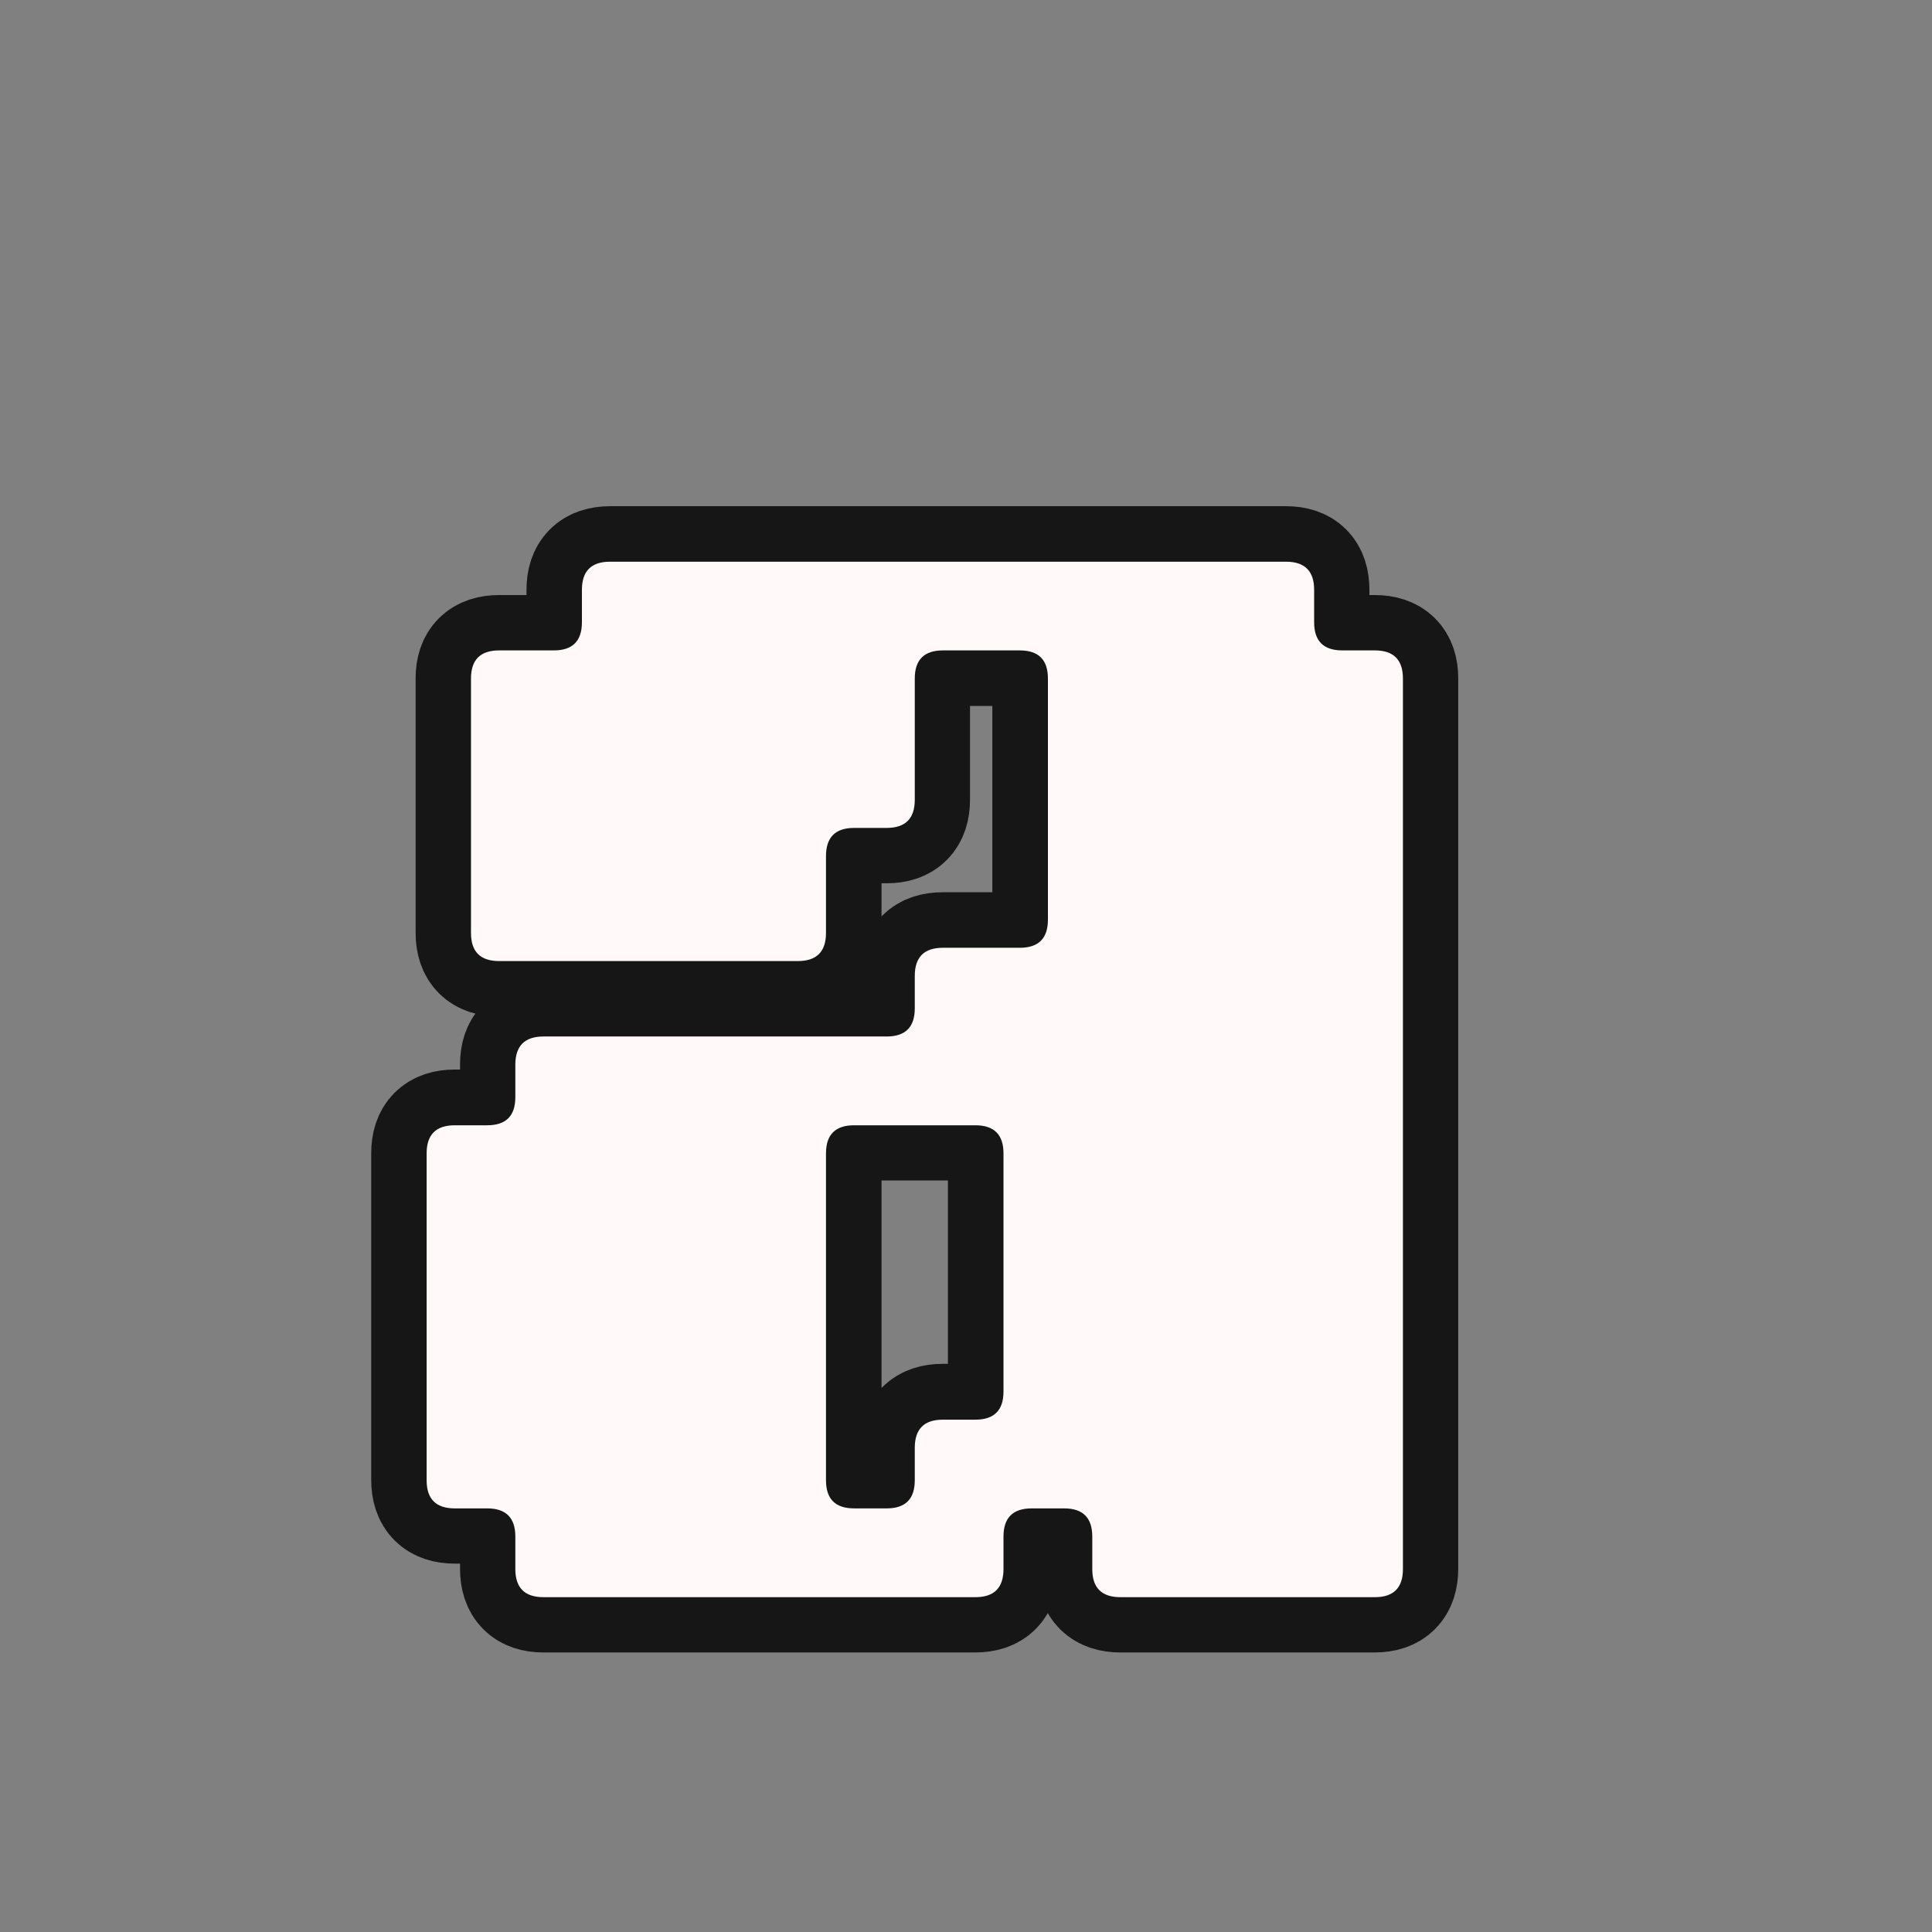 <svg xmlns="http://www.w3.org/2000/svg" xmlns:xlink="http://www.w3.org/1999/xlink" width="500" zoomAndPan="magnify" viewBox="0 0 375 375" height="500" preserveAspectRatio="xMidYMid meet" version="1.0"><rect x="0" y="0" width="375" height="375" fill="#808080" stroke="none"/><defs><g/></defs><path stroke-linecap="butt" transform="matrix(1.176, 0, 0, 1.176, 68.449, -28.714)" fill="none" stroke-linejoin="miter" d="M 102.754 210.1 L 82.787 210.1 C 79.688 210.1 78.137 211.648 78.137 214.75 L 78.137 268.688 C 78.137 271.787 79.688 273.338 82.787 273.338 L 88.151 273.338 C 91.21 273.338 92.741 271.787 92.741 268.688 L 92.741 263.324 C 92.741 260.225 94.292 258.674 97.391 258.674 L 102.754 258.674 C 105.853 258.674 107.404 257.147 107.404 254.088 L 107.404 214.75 C 107.404 211.648 105.853 210.1 102.754 210.1 Z M 26.88 283.351 L 26.88 277.988 C 26.88 274.889 25.332 273.338 22.233 273.338 L 16.866 273.338 C 13.767 273.338 12.219 271.787 12.219 268.688 L 12.219 214.75 C 12.219 211.648 13.767 210.1 16.866 210.1 L 22.233 210.1 C 25.332 210.1 26.88 208.569 26.88 205.51 L 26.88 200.087 C 26.88 197.028 28.411 195.497 31.47 195.497 L 88.151 195.497 C 91.21 195.497 92.741 193.949 92.741 190.85 L 92.741 185.483 C 92.741 182.384 94.292 180.837 97.391 180.837 L 110.084 180.837 C 113.183 180.837 114.734 179.286 114.734 176.187 L 114.734 136.371 C 114.734 133.312 113.183 131.784 110.084 131.784 L 97.391 131.784 C 94.292 131.784 92.741 133.312 92.741 136.371 L 92.741 156.399 C 92.741 159.497 91.21 161.048 88.151 161.048 L 82.787 161.048 C 79.688 161.048 78.137 162.596 78.137 165.698 L 78.137 178.392 C 78.137 181.491 76.589 183.042 73.491 183.042 L 24.199 183.042 C 21.101 183.042 19.549 181.491 19.549 178.392 L 19.549 136.371 C 19.549 133.312 21.101 131.784 24.199 131.784 L 33.2 131.784 C 36.299 131.784 37.846 130.233 37.846 127.135 L 37.846 121.771 C 37.846 118.672 39.397 117.121 42.496 117.121 L 154.072 117.121 C 157.131 117.121 158.662 118.672 158.662 121.771 L 158.662 127.135 C 158.662 130.233 160.209 131.784 163.308 131.784 L 168.675 131.784 C 171.774 131.784 173.322 133.312 173.322 136.371 L 173.322 283.351 C 173.322 286.45 171.774 288.001 168.675 288.001 L 126.714 288.001 C 123.615 288.001 122.064 286.45 122.064 283.351 L 122.064 277.988 C 122.064 274.889 120.517 273.338 117.415 273.338 L 112.051 273.338 C 108.952 273.338 107.404 274.889 107.404 277.988 L 107.404 283.351 C 107.404 286.45 105.853 288.001 102.754 288.001 L 31.47 288.001 C 28.411 288.001 26.88 286.45 26.88 283.351 Z M 26.88 283.351 " stroke="#171616" stroke-width="18.31" stroke-opacity="1" stroke-miterlimit="4"/><g fill="#fff9f9" fill-opacity="1"><g transform="translate(68.449, 310.01)"><g><path d="M 120.875 -91.594 L 97.328 -91.594 C 93.691 -91.594 91.875 -89.773 91.875 -86.141 L 91.875 -22.688 C 91.875 -19.051 93.691 -17.234 97.328 -17.234 L 103.656 -17.234 C 107.289 -17.234 109.109 -19.051 109.109 -22.688 L 109.109 -29 C 109.109 -32.633 110.926 -34.453 114.562 -34.453 L 120.875 -34.453 C 124.508 -34.453 126.328 -36.27 126.328 -39.906 L 126.328 -86.141 C 126.328 -89.773 124.508 -91.594 120.875 -91.594 Z M 31.578 -5.453 L 31.578 -11.766 C 31.578 -15.41 29.758 -17.234 26.125 -17.234 L 19.812 -17.234 C 16.176 -17.234 14.359 -19.051 14.359 -22.688 L 14.359 -86.141 C 14.359 -89.773 16.176 -91.594 19.812 -91.594 L 26.125 -91.594 C 29.758 -91.594 31.578 -93.41 31.578 -97.047 L 31.578 -103.359 C 31.578 -107.004 33.398 -108.828 37.047 -108.828 L 103.656 -108.828 C 107.289 -108.828 109.109 -110.645 109.109 -114.281 L 109.109 -120.594 C 109.109 -124.227 110.926 -126.047 114.562 -126.047 L 129.5 -126.047 C 133.133 -126.047 134.953 -127.863 134.953 -131.5 L 134.953 -178.312 C 134.953 -181.945 133.133 -183.766 129.5 -183.766 L 114.562 -183.766 C 110.926 -183.766 109.109 -181.945 109.109 -178.312 L 109.109 -154.766 C 109.109 -151.129 107.289 -149.312 103.656 -149.312 L 97.328 -149.312 C 93.691 -149.312 91.875 -147.488 91.875 -143.844 L 91.875 -128.922 C 91.875 -125.285 90.055 -123.469 86.422 -123.469 L 28.422 -123.469 C 24.785 -123.469 22.969 -125.285 22.969 -128.922 L 22.969 -178.312 C 22.969 -181.945 24.785 -183.766 28.422 -183.766 L 39.047 -183.766 C 42.68 -183.766 44.5 -185.582 44.5 -189.219 L 44.5 -195.531 C 44.5 -199.164 46.316 -200.984 49.953 -200.984 L 181.172 -200.984 C 184.805 -200.984 186.625 -199.164 186.625 -195.531 L 186.625 -189.219 C 186.625 -185.582 188.445 -183.766 192.094 -183.766 L 198.406 -183.766 C 202.039 -183.766 203.859 -181.945 203.859 -178.312 L 203.859 -5.453 C 203.859 -1.816 202.039 0 198.406 0 L 149.016 0 C 145.379 0 143.562 -1.816 143.562 -5.453 L 143.562 -11.766 C 143.562 -15.41 141.742 -17.234 138.109 -17.234 L 131.797 -17.234 C 128.148 -17.234 126.328 -15.41 126.328 -11.766 L 126.328 -5.453 C 126.328 -1.816 124.508 0 120.875 0 L 37.047 0 C 33.398 0 31.578 -1.816 31.578 -5.453 Z M 31.578 -5.453 "/></g></g></g></svg>